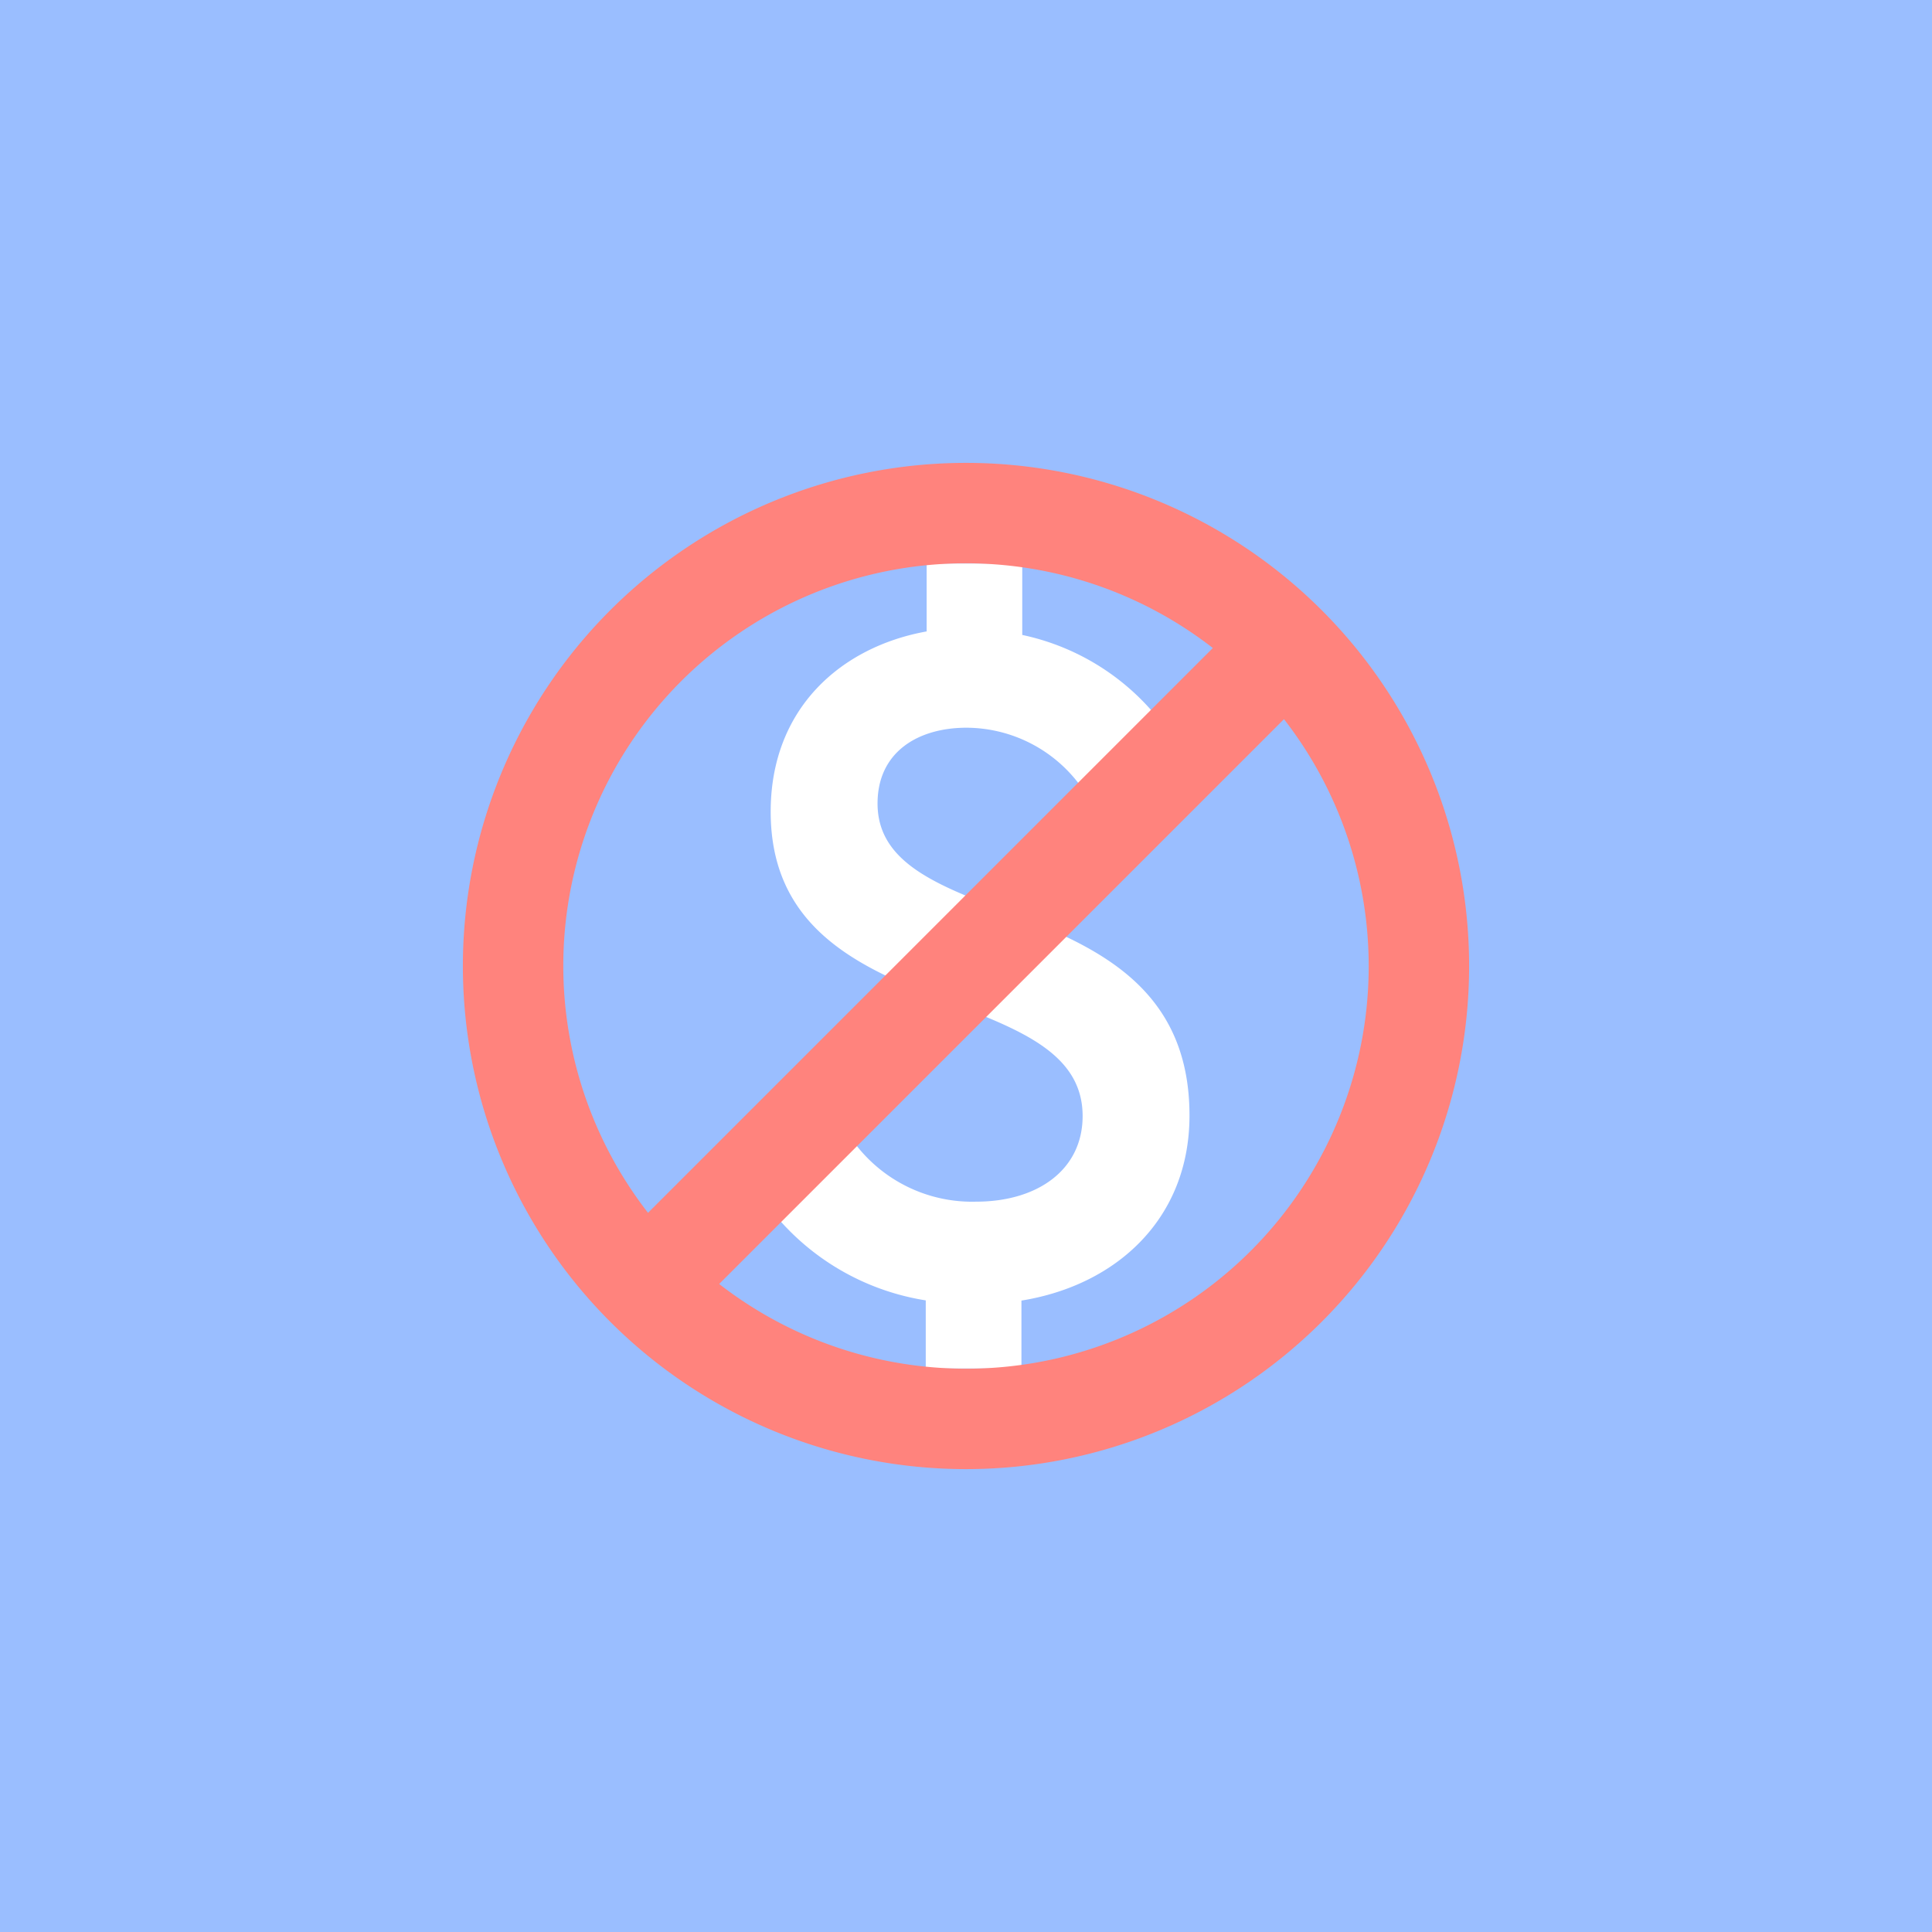<svg xmlns="http://www.w3.org/2000/svg" viewBox="0 0 192 192">
  <rect width="100%" height="100%" style="fill:#9abeff" />
  <path
    d="M101.51,129.25V136H92v-6.77a24.48,24.48,0,0,1-18.23-13.54L83,110.14a14.61,14.61,0,0,0,14,9.28c6.11,0,10.59-3.16,10.59-8.51,0-13.87-31-8.52-31-30.25,0-10.27,7-16.38,15.5-17.91V56h9.5v7.1a23.64,23.64,0,0,1,13.33,8.08L107.3,78a14.1,14.1,0,0,0-11.25-5.68c-4.8,0-8.84,2.4-8.84,7.53,0,13.44,31,7.76,31,31C118.22,121.06,111,127.72,101.51,129.25Z"
    style="fill:#fff" />
  <path
    d="M71.47,127.6A40,40,0,0,0,127.6,71.47Zm-7.07-7.07L120.53,64.4A40,40,0,0,0,64.4,120.53ZM96,146a50,50,0,1,1,50-50A50,50,0,0,1,96,146Z"
    style="fill:#ff837d" />
</svg>
